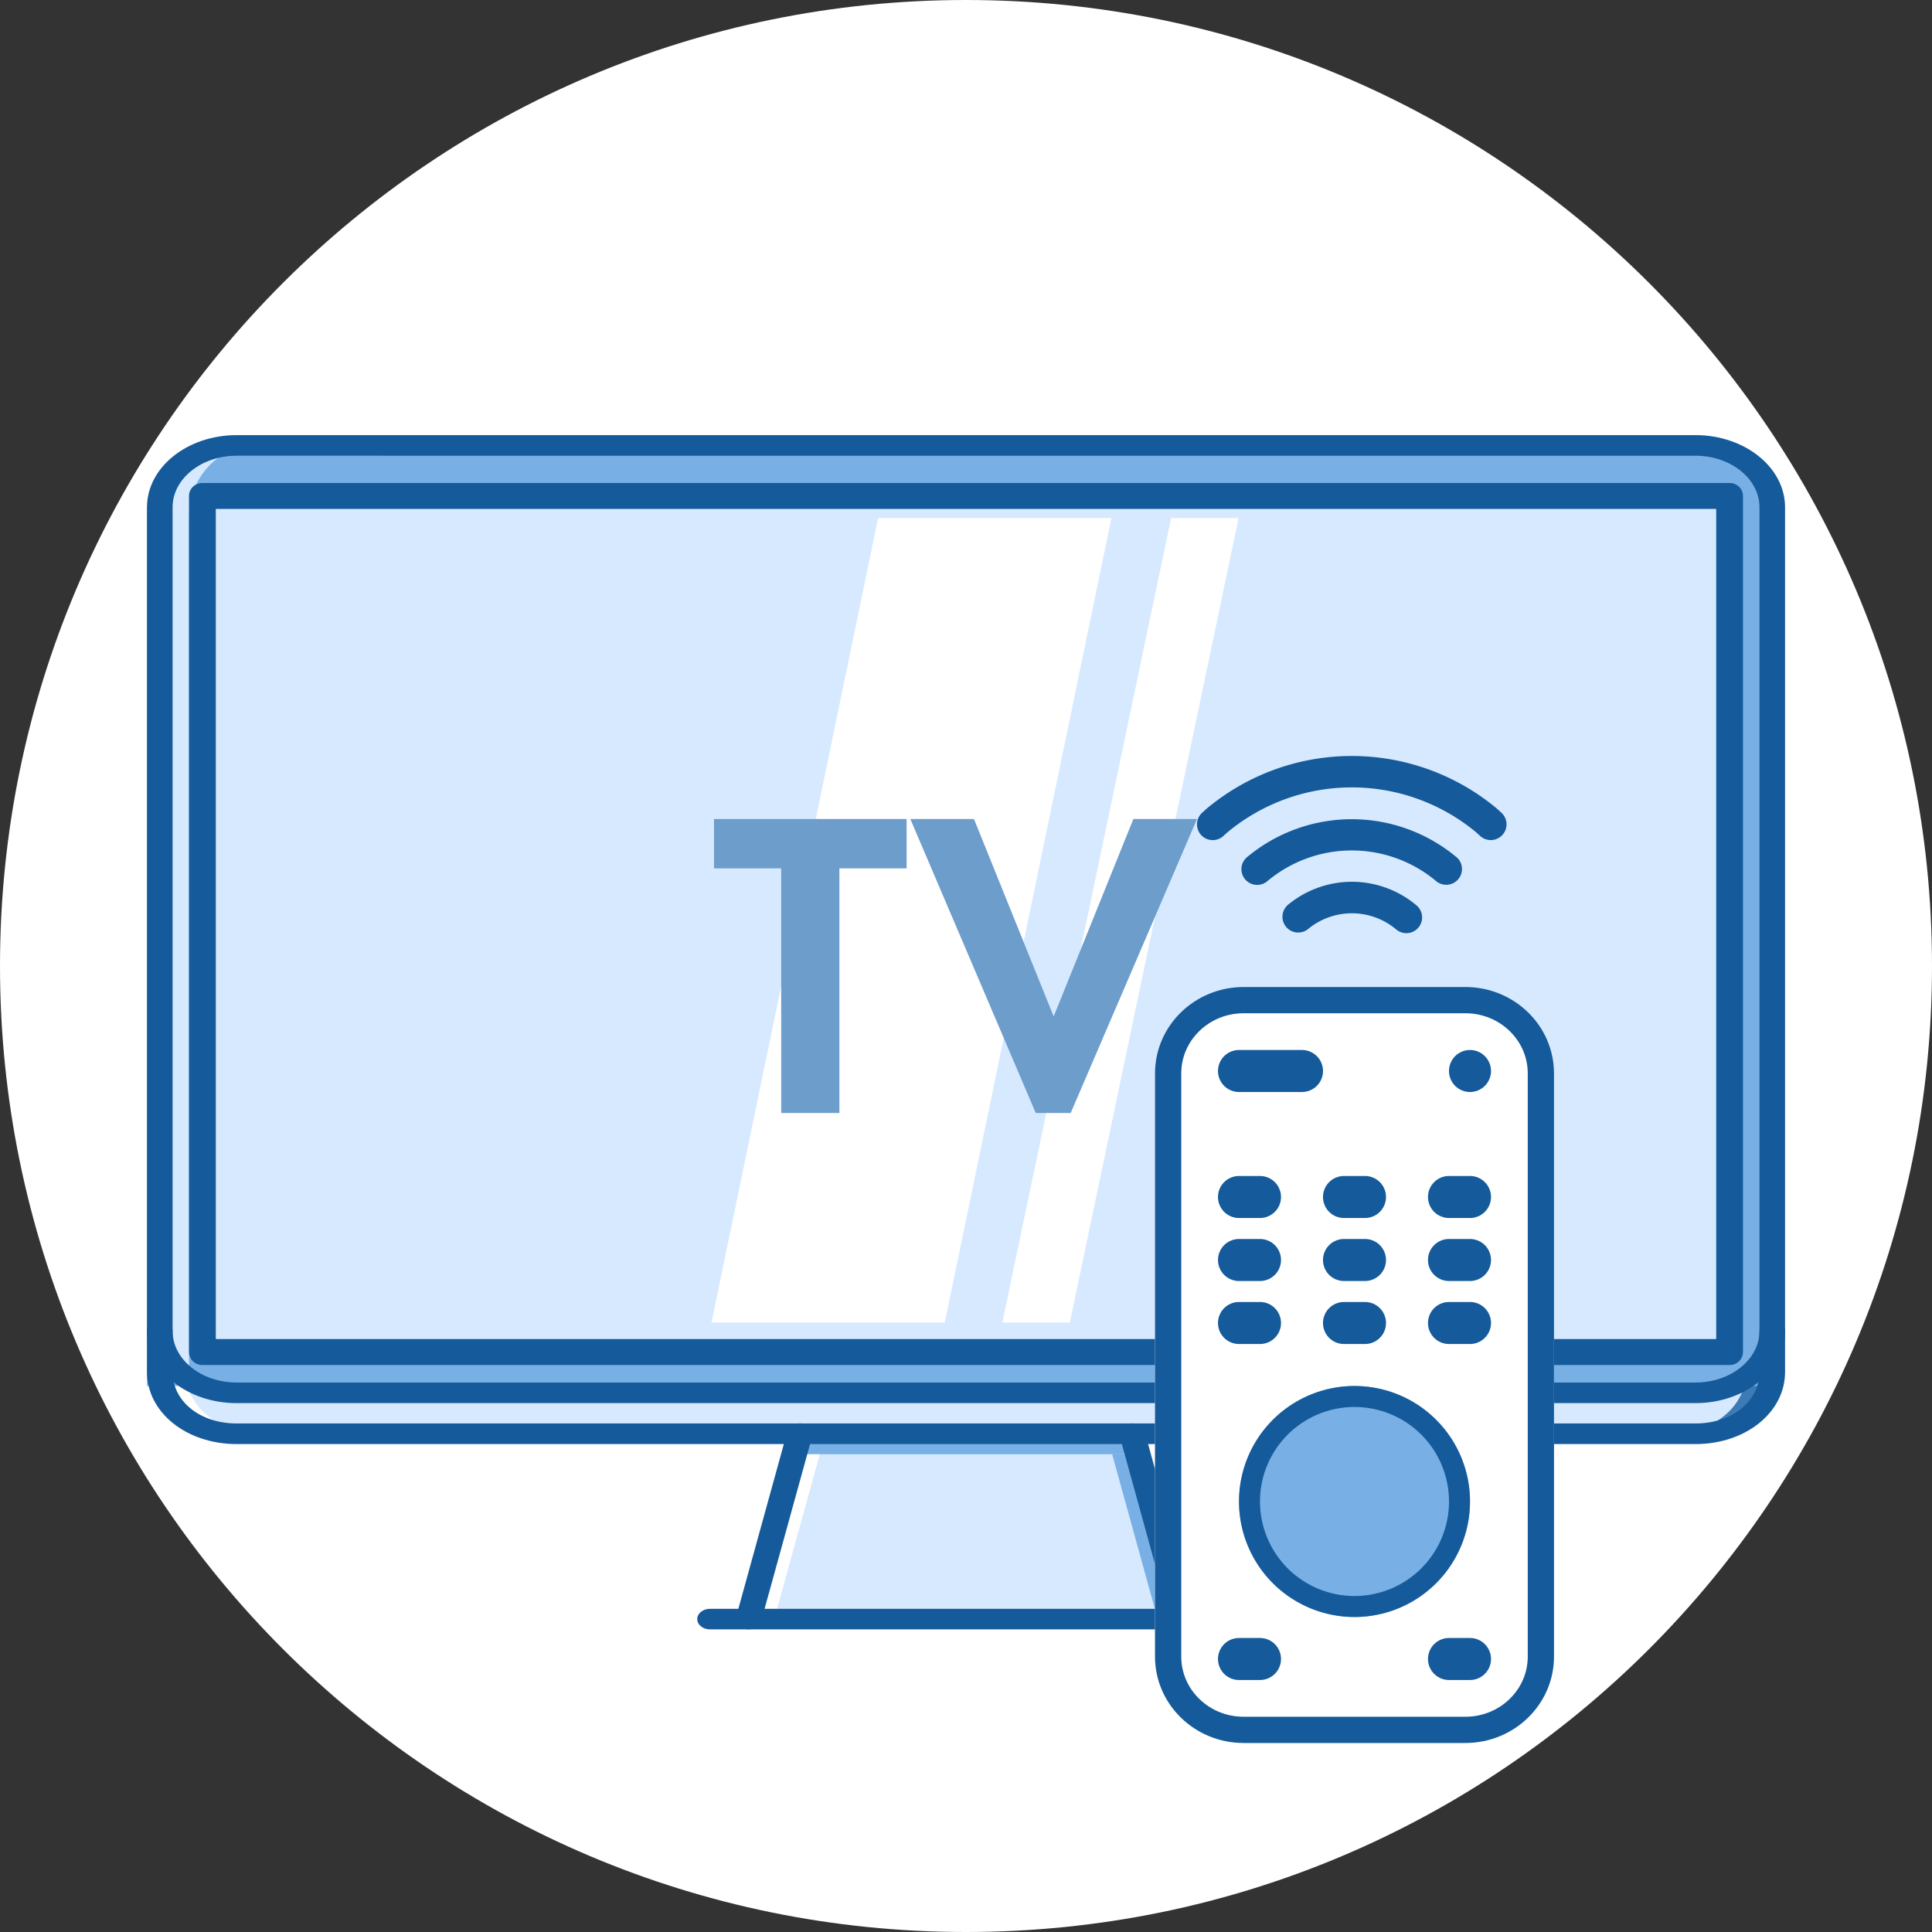 <svg xmlns="http://www.w3.org/2000/svg" width="92" height="92" viewBox="0 0 92 92"><rect x="0" y="0" width="92" height="92" fill="#333333" stroke="none"/><defs><clipPath id="z415a"><path fill="#fff" d="M55 51.114C55 48.842 56.89 47 59.222 47h10.556C72.11 47 74 48.842 74 51.114v27.772C74 81.158 72.11 83 69.778 83H59.222C56.89 83 55 81.158 55 78.886z"/></clipPath><clipPath id="z415b"><path fill="#fff" d="M70 71.5a5.5 5.5 0 1 1-11 0 5.5 5.5 0 0 1 11 0z"/></clipPath></defs><g><g><path fill="#fff" d="M92 46c0 25.405-20.595 46-46 46S0 71.405 0 46 20.595 0 46 0s46 20.595 46 46z"/></g><g><g><g><path fill="#fff" d="M11.266 63.392v-.02.001-3.923H7.61v3.943c0 1.618 1.645 2.941 3.656 2.941h3.657c-2.011 0-3.657-1.323-3.657-2.942z"/></g></g><g><g><path fill="#d7e9ff" d="M84.394 63.39v1.942c0 1.657-1.597 2.943-3.657 2.943H11.266c-2.06 0-3.656-1.286-3.656-2.943V63.39c0 1.619 1.645 2.942 3.656 2.942h69.471c2.012 0 3.657-1.323 3.657-2.942z"/></g><g><path fill="#d7e9ff" d="M53.908 68.27l2.437 8.827H35.65l2.438-8.827h15.82z"/></g></g><g><path fill="#fff" d="M8.86 65.584c-.76-.54-1.25-1.32-1.25-2.194v1.942c0 1.657 1.597 2.943 3.656 2.943h1.22c-1.953 0-3.47-1.16-3.627-2.69z"/></g><g><path fill="#3d7bb6" d="M83.135 65.584c-.154 1.532-1.673 2.69-3.625 2.69h1.219c2.06 0 3.656-1.285 3.656-2.942V63.39c0 .875-.49 1.654-1.25 2.194z"/></g><g><path fill="#78b0e5" d="M84 66H7V24.463C7 22.56 8.65 21 10.667 21h69.666C82.351 21 84 22.56 84 24.463zm-3.667-3.463V24.44H10.667v38.096z"/></g><g><path fill="#d7e9ff" d="M12.248 21.19h-1.082c-1.785 0-3.246 1.52-3.246 3.377v40.5h1.082v-40.5c0-1.857 1.46-3.377 3.246-3.377z"/></g><g><path fill="#78b0e5" d="M80.729 21.21H79.51c2.012 0 3.656 1.325 3.656 2.942V59.44h1.22V24.152c0-1.617-1.645-2.942-3.657-2.942z"/></g><g><g><path fill="#78b0e5" d="M54.182 69.25l-.27-.98H38.09l-.271.98h16.363z"/></g><g><path fill="#78b0e5" d="M52.96 69.25l2.167 7.846h1.22l-2.168-7.846H52.96z"/></g></g><g><path fill="#fff" d="M39.036 69.25l-2.167 7.846H35.65l2.167-7.846h1.22z"/></g><g><g><path fill="#d7e9ff" d="M9.999 64h72V24h-72z"/></g><g><path fill="#fff" d="M33.881 62.977H44.99l7.934-38.306H41.815z"/></g><g><path fill="#fff" d="M47.73 62.977h3.214l8.037-38.306h-3.214z"/></g><g><path fill="#155a9a" d="M35.65 77.587a.776.776 0 0 1-.133-.012c-.328-.06-.535-.32-.462-.585l2.437-8.827c.073-.264.403-.428.727-.372.329.058.536.32.463.585l-2.437 8.826c-.063.229-.316.385-.595.385z"/></g><g><path fill="#155a9a" d="M56.347 77.587c-.28 0-.532-.156-.595-.384l-2.437-8.827c-.073-.264.134-.527.463-.585.327-.056.654.108.727.373l2.437 8.826c.073.265-.134.526-.463.585a.773.773 0 0 1-.132.012z"/></g><g><path fill="#155a9a" d="M58.185 77.59H33.81c-.337 0-.609-.219-.609-.49 0-.27.272-.49.61-.49h24.375c.337 0 .61.22.61.49 0 .271-.273.49-.61.49z"/></g><g><path fill="#155a9a" d="M9.638 65A.628.628 0 0 1 9 64.382V23.618c0-.342.285-.618.638-.618h72.724c.353 0 .638.276.638.618v40.765a.628.628 0 0 1-.638.617zm.638-1.235h71.448v-39.53H10.276z"/></g><g><path fill="#155a9a" d="M11.266 66.815C8.914 66.815 7 65.275 7 63.382v-.01-39.219c0-1.893 1.914-3.433 4.266-3.433h69.47c2.353 0 4.266 1.54 4.266 3.433v39.23c0 1.892-1.913 3.432-4.265 3.432zm-3.047-3.442v.01c0 1.352 1.367 2.451 3.047 2.451h69.47c1.681 0 3.048-1.1 3.048-2.452v-39.23c0-1.35-1.367-2.451-3.047-2.451H11.266c-1.68 0-3.047 1.1-3.047 2.452v39.22z"/></g><g><path fill="#155a9a" d="M80.737 68.765H11.266C8.874 68.765 7 67.256 7 65.332V63.39c0-.271.273-.5.61-.5.336 0 .609.21.609.48v1.962c0 1.398 1.31 2.452 3.047 2.452h69.47c1.738 0 3.048-1.054 3.048-2.452V63.39c0-.271.272-.49.609-.49.337 0 .61.219.61.49v1.942c0 1.924-1.874 3.433-4.266 3.433z"/></g></g><g><g><path fill="#155a9a" d="M57.75 40.006a.75.75 0 0 0 .504-.195l.177-.162a9.268 9.268 0 0 1 11.854-.022l.201.183a.75.75 0 0 0 1.01-1.109l-.225-.205a10.78 10.78 0 0 0-13.824.022l-.202.184a.75.75 0 0 0 .505 1.304z"/></g><g><path fill="#155a9a" d="M61.316 43.1a.75.75 0 0 0 .96 1.151 3.279 3.279 0 0 1 4.2 0 .75.75 0 1 0 .96-1.152 4.775 4.775 0 0 0-6.12 0z"/></g><g><path fill="#155a9a" d="M68.868 42.133a.75.75 0 0 0 .531-1.28 7.783 7.783 0 0 0-10.059 0 .75.75 0 0 0 1.012 1.106 6.257 6.257 0 0 1 8.037 0 .75.75 0 0 0 .48.174z"/></g><g><path fill="#fff" d="M55 51.114C55 48.842 56.89 47 59.222 47h10.556C72.11 47 74 48.842 74 51.114v27.772C74 81.158 72.11 83 69.778 83H59.222C56.89 83 55 81.158 55 78.886z"/><path fill="none" stroke="#155a9a" stroke-miterlimit="20" stroke-width="2.5" d="M55 51.114C55 48.842 56.89 47 59.222 47h10.556C72.11 47 74 48.842 74 51.114v27.772C74 81.158 72.11 83 69.778 83H59.222C56.89 83 55 81.158 55 78.886z" clip-path="url(&quot;#z415a&quot;)"/></g><g><path fill="#155a9a" d="M58 51a1 1 0 0 1 1-1h3a1 1 0 0 1 0 2h-3a1 1 0 0 1-1-1z"/></g><g><path fill="#155a9a" d="M58 57a1 1 0 0 1 1-1h1a1 1 0 0 1 0 2h-1a1 1 0 0 1-1-1z"/></g><g><path fill="#155a9a" d="M58 79a1 1 0 0 1 1-1h1a1 1 0 0 1 0 2h-1a1 1 0 0 1-1-1z"/></g><g><path fill="#155a9a" d="M68 79a1 1 0 0 1 1-1h1a1 1 0 0 1 0 2h-1a1 1 0 0 1-1-1z"/></g><g><path fill="#155a9a" d="M58 60a1 1 0 0 1 1-1h1a1 1 0 0 1 0 2h-1a1 1 0 0 1-1-1z"/></g><g><path fill="#155a9a" d="M58 63a1 1 0 0 1 1-1h1a1 1 0 0 1 0 2h-1a1 1 0 0 1-1-1z"/></g><g><path fill="#155a9a" d="M63 57a1 1 0 0 1 1-1h1a1 1 0 0 1 0 2h-1a1 1 0 0 1-1-1z"/></g><g><path fill="#155a9a" d="M63 60a1 1 0 0 1 1-1h1a1 1 0 0 1 0 2h-1a1 1 0 0 1-1-1z"/></g><g><path fill="#155a9a" d="M63 63a1 1 0 0 1 1-1h1a1 1 0 0 1 0 2h-1a1 1 0 0 1-1-1z"/></g><g><path fill="#155a9a" d="M68 57a1 1 0 0 1 1-1h1a1 1 0 0 1 0 2h-1a1 1 0 0 1-1-1z"/></g><g><path fill="#155a9a" d="M68 60a1 1 0 0 1 1-1h1a1 1 0 0 1 0 2h-1a1 1 0 0 1-1-1z"/></g><g><path fill="#155a9a" d="M68 63a1 1 0 0 1 1-1h1a1 1 0 0 1 0 2h-1a1 1 0 0 1-1-1z"/></g><g><path fill="#155a9a" d="M69 51a1 1 0 0 1 2 0 1 1 0 0 1-2 0z"/></g><g><path fill="#78b0e5" d="M70 71.5a5.5 5.5 0 1 1-11 0 5.5 5.5 0 0 1 11 0z"/><path fill="none" stroke="#155a9a" stroke-miterlimit="20" stroke-width="2" d="M70 71.5a5.5 5.5 0 1 1-11 0 5.5 5.5 0 0 1 11 0z" clip-path="url(&quot;#z415b&quot;)"/></g><g><path fill="#6c9dcb" d="M43.171 39H34v2.35h3.2V53h2.772V41.35h3.2zm6.15 14h1.664L57 39h-3.029l-3.796 9.403L46.379 39h-3.03z"/></g></g></g></g></svg>